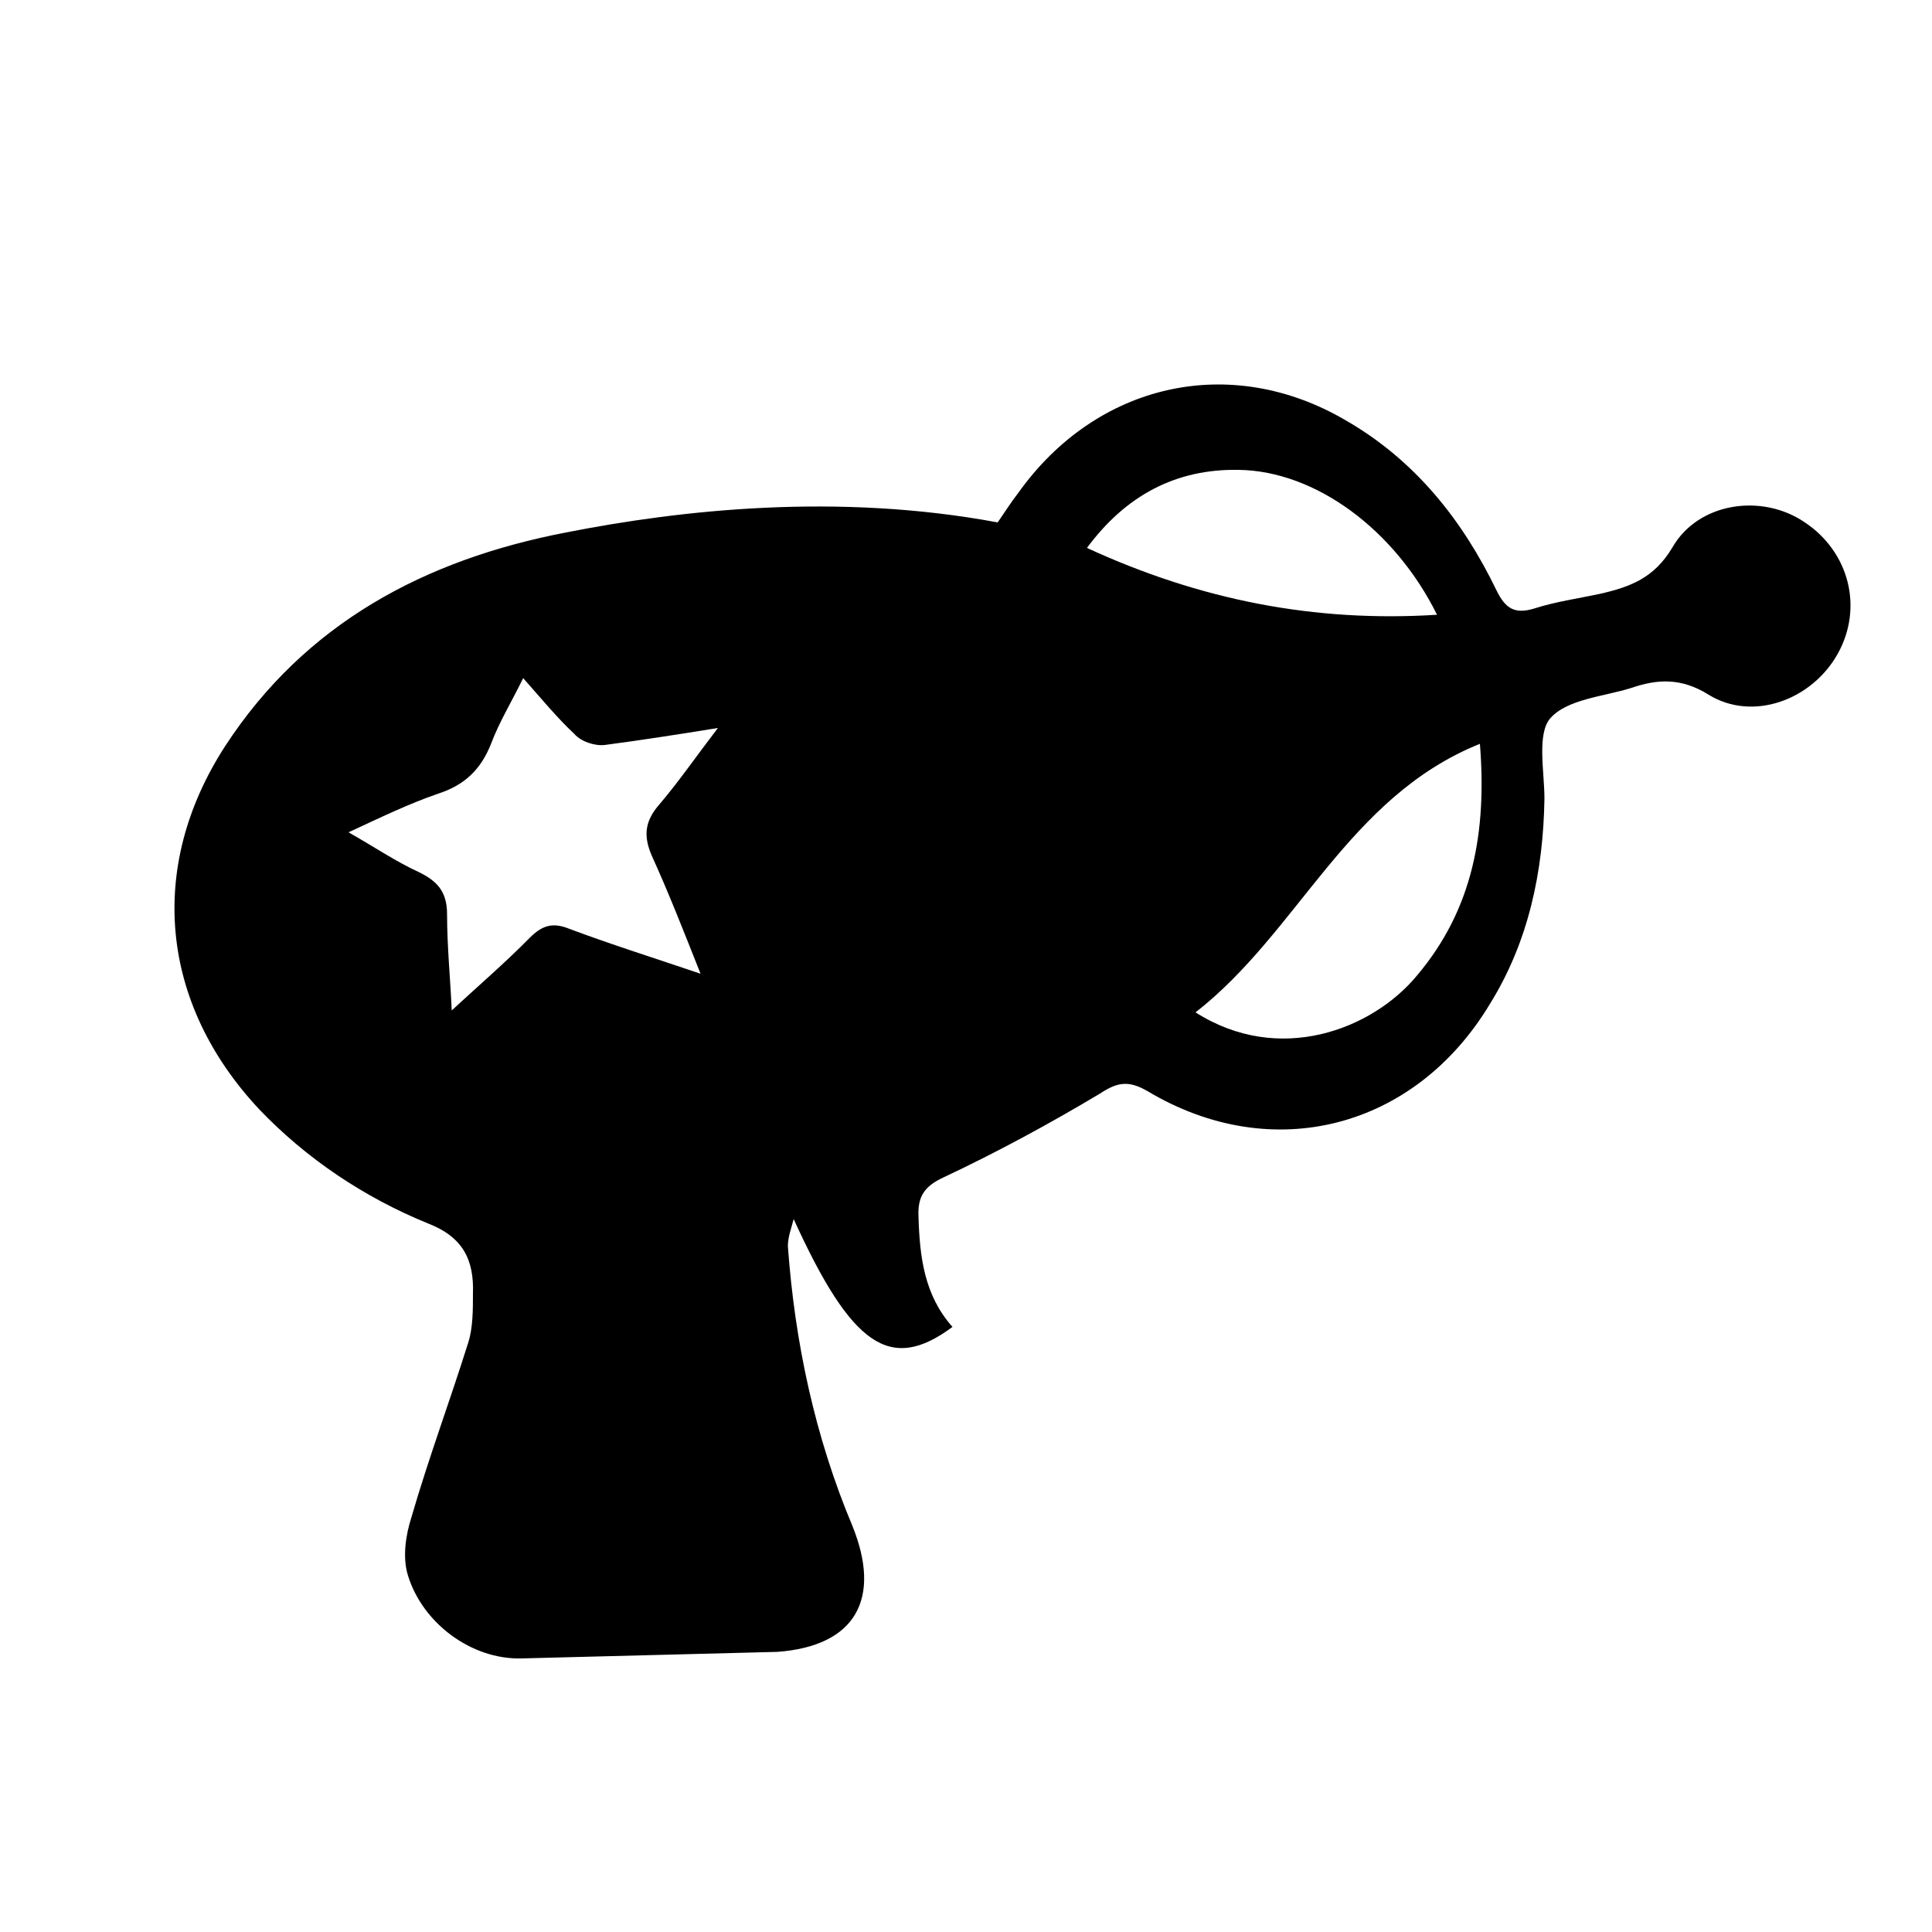 <?xml version="1.0" encoding="utf-8"?>
<!-- Generator: Adobe Illustrator 23.0.1, SVG Export Plug-In . SVG Version: 6.00 Build 0)  -->
<svg version="1.1" id="Ebene_1" xmlns="http://www.w3.org/2000/svg" xmlns:xlink="http://www.w3.org/1999/xlink" x="0px" y="0px"
	 viewBox="0 0 500 500" style="enable-background:new 0 0 500 500;" xml:space="preserve">
<path d="M134.9,429.2c-12.9,0.3-25.5-9.1-29.3-21.4c-1.5-4.7-0.6-10.6,0.9-15.2c4.4-15.2,10-30.2,14.7-45.2
	c1.2-3.8,1.2-8.5,1.2-12.6c0.3-8.8-2.6-14.7-11.7-18.2c-16.4-6.7-31.4-16.7-43.7-29.6c-25.5-27.3-29-62.5-8.8-93.8
	c20.8-32,51.9-48.4,88.3-55.4c29.9-5.9,70.4-10.3,111.7-2.6c1.8-2.6,3.5-5.3,5.3-7.6c20.2-28.4,54.8-36.4,84.8-18.8
	c17.9,10.3,30.2,25.8,39,44c2.3,4.7,4.7,6.2,9.7,4.7c5.6-1.8,11.4-2.6,17-3.8c7.9-1.8,14.1-4.1,18.8-12c6.7-11.7,23.2-14.1,34.3-6.5
	c11.4,7.6,15.2,22,8.5,34c-6.7,12-22,17.6-33.4,10.6c-7-4.4-13.2-4.1-19.9-1.8c-7.3,2.3-16.7,2.9-21.1,7.9
	c-3.5,4.1-1.5,13.8-1.5,20.8c-0.3,18.8-4.1,37-14.1,53.1c-19.4,32.3-56.3,41.9-88.6,22.6c-5-2.9-7.9-2.3-12.3,0.6
	c-13.2,7.9-26.7,15.2-40.5,21.7c-5,2.3-6.7,5-6.5,10c0.3,10.6,1.5,20.5,8.8,28.7c-16.1,12-26.1,5-41.1-27.9c-0.6,2.3-1.5,4.7-1.5,7
	c1.8,24.9,7,49.3,16.7,72.4c7.6,18.8,0.9,31.1-19.4,32.6L134.9,429.2z M181.3,252c-4.4-11.1-8.2-20.8-12.6-30.5
	c-2.3-5.3-1.8-9.1,2.1-13.5c5-5.9,9.4-12.3,15-19.6c-11.1,1.8-20.2,3.2-29.3,4.4c-2.6,0.3-6.2-0.9-7.9-2.9
	c-4.4-4.1-8.5-9.1-13.2-14.4c-3.2,6.5-6.2,11.4-8.2,16.7c-2.6,6.7-6.7,10.9-13.8,13.2c-7.6,2.6-15,6.2-23.2,10
	c6.7,3.8,12.3,7.6,18.2,10.3c4.7,2.3,7.3,5,7.3,10.9c0,8.5,0.9,17.3,1.2,24.9c6.7-6.2,13.8-12.3,20.2-18.8c3.2-3.2,5.9-4.1,10.3-2.3
	C158.1,244.4,169.2,247.9,181.3,252z M383,192.5c-34.3,13.8-46.9,48.7-73.6,69.5c21.7,13.8,45.7,4.4,57.2-9.4
	C381.3,235.3,384.8,215.1,383,192.5z M371.9,159.1c-10.9-22-31.4-37.2-51.3-37.5c-16.4-0.3-29.3,6.7-39.3,20.2
	C310.6,155.3,340.2,161.1,371.9,159.1z"/>
</svg>

